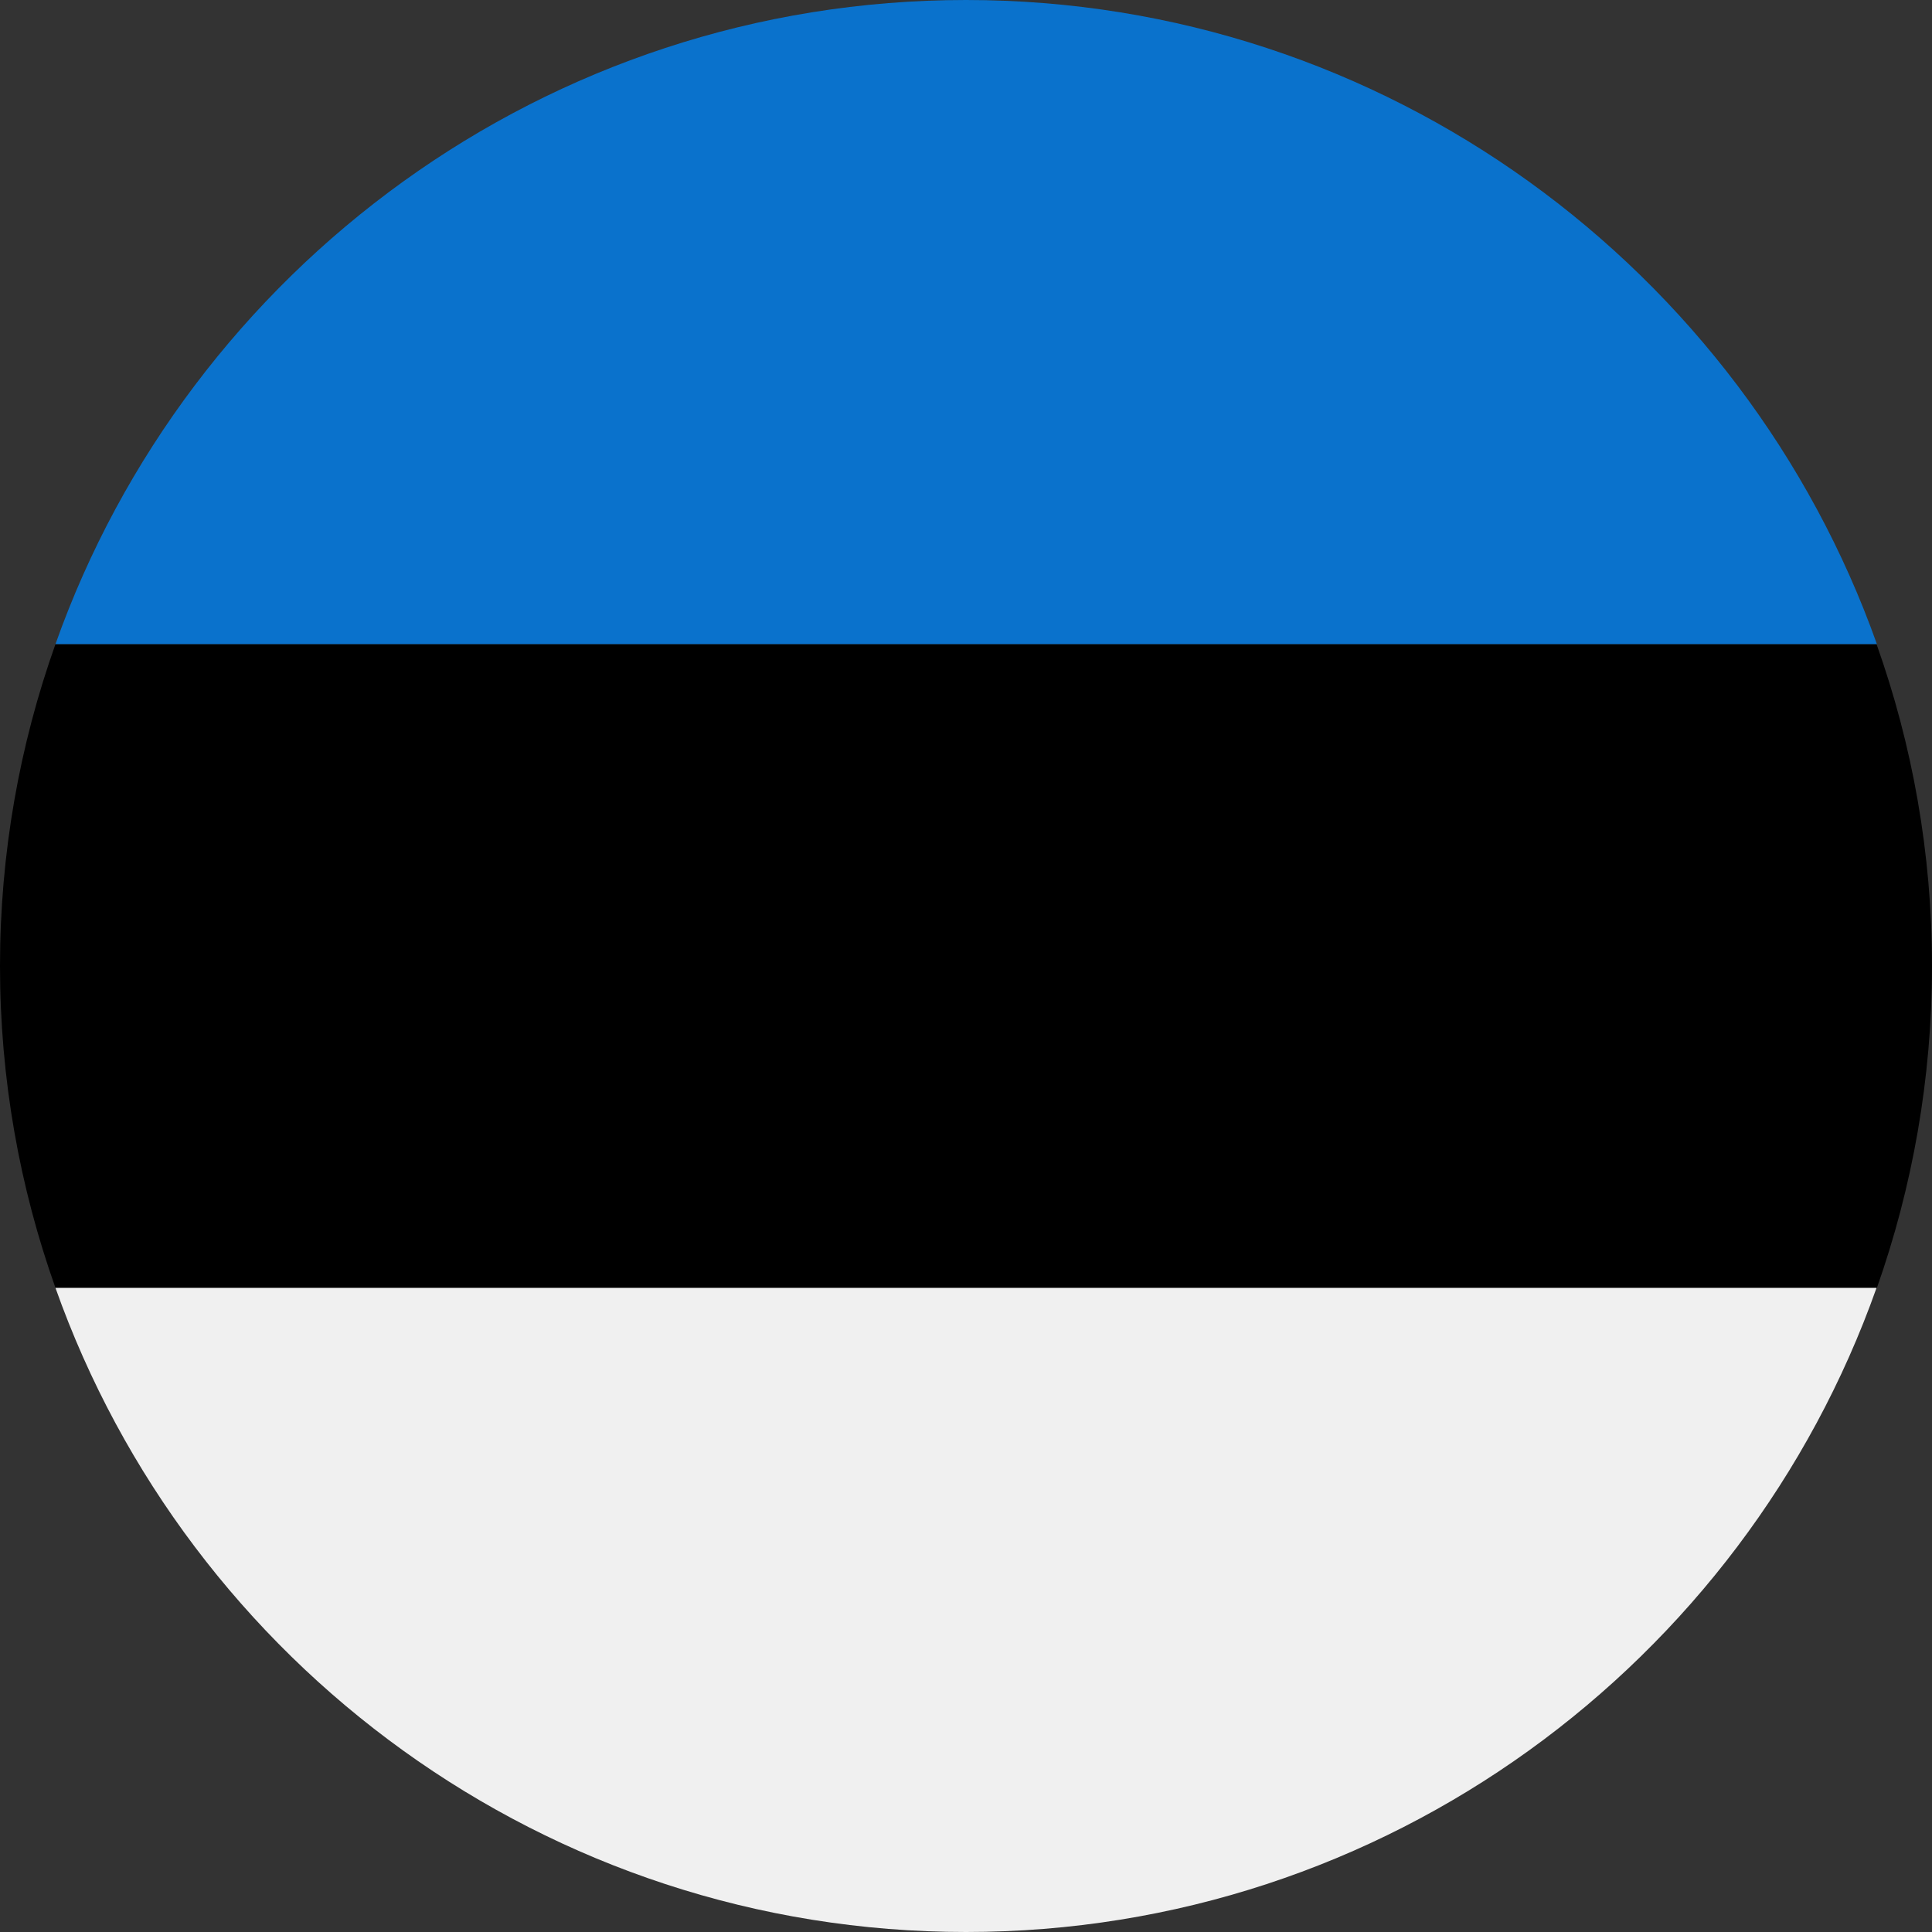 <?xml version="1.0" encoding="utf-8"?>
<!-- Generator: Adobe Illustrator 26.2.1, SVG Export Plug-In . SVG Version: 6.00 Build 0)  -->
<svg version="1.1" id="Layer_1" xmlns="http://www.w3.org/2000/svg" xmlns:xlink="http://www.w3.org/1999/xlink" x="0px" y="0px"
	 viewBox="0 0 512 512" style="enable-background:new 0 0 512 512;" xml:space="preserve">
<rect x="0" y="0" width="512" height="512" fill="#333333" stroke="none"/>
<style type="text/css">
	.st0{fill:#0A72CC;}
	.st1{fill:#F0F0F0;}
</style>
<g id="XMLID_6531_">
	<path id="XMLID_6534_" d="M512,256c0-29.9-5.2-58.6-14.7-85.3H14.7C5.2,197.4,0,226.1,0,256c0,29.9,5.2,58.6,14.7,85.3h482.7
		C506.8,314.6,512,285.9,512,256z"/>
	<path id="XMLID_6533_" class="st0" d="M256,0C144.8,0,49.9,71.4,14.7,170.7h482.7C462.1,71.4,367.2,0,256,0z"/>
	<path id="XMLID_6532_" class="st1" d="M14.7,341.3C49.9,440.7,144.8,512,256,512c111.2,0,206.1-71.3,241.3-170.7H14.7z"/>
</g>
</svg>
